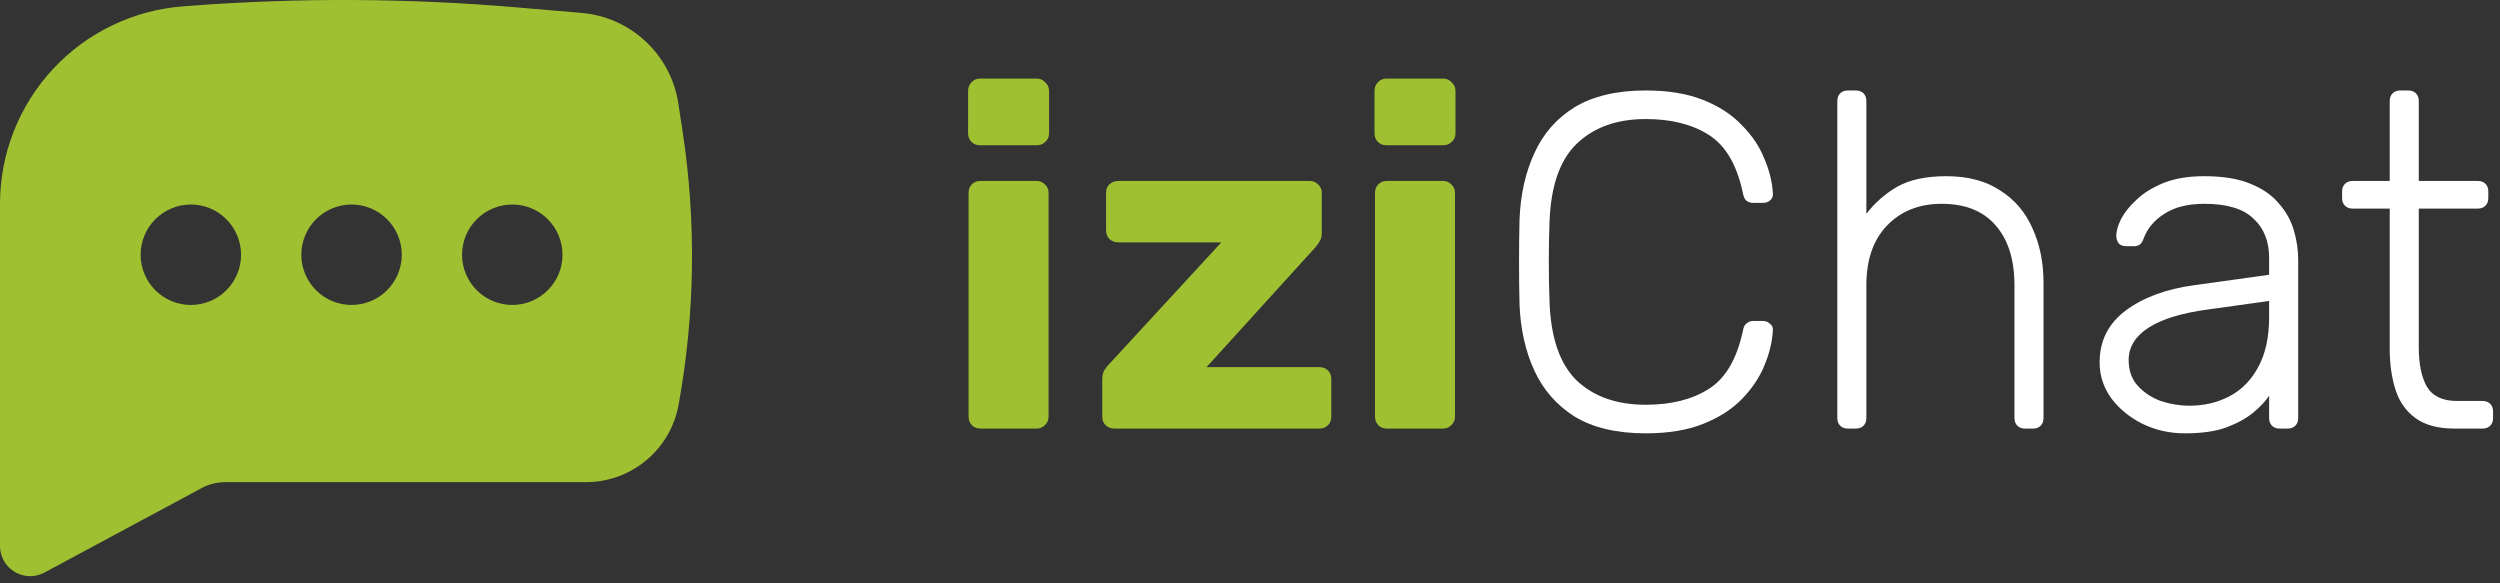 <svg width="210" height="49" viewBox="0 0 210 49" fill="none" xmlns="http://www.w3.org/2000/svg">
<rect x="0" y="0" width="210" height="49" fill="#333333" stroke="none"/>
<path d="M82.36 36C82.067 36 81.827 35.907 81.64 35.72C81.453 35.533 81.36 35.293 81.36 35V16.2C81.36 15.907 81.453 15.667 81.64 15.48C81.827 15.293 82.067 15.2 82.36 15.2H87.08C87.347 15.2 87.573 15.293 87.76 15.48C87.973 15.667 88.08 15.907 88.08 16.2V35C88.08 35.293 87.973 35.533 87.76 35.72C87.573 35.907 87.347 36 87.08 36H82.36ZM82.32 12.2C82.027 12.2 81.787 12.107 81.6 11.92C81.413 11.733 81.32 11.493 81.32 11.2V7.64C81.32 7.347 81.413 7.107 81.6 6.92C81.787 6.707 82.027 6.6 82.32 6.6H87.08C87.373 6.6 87.613 6.707 87.8 6.92C88.013 7.107 88.12 7.347 88.12 7.64V11.2C88.12 11.493 88.013 11.733 87.8 11.92C87.613 12.107 87.373 12.2 87.08 12.2H82.32Z" fill="#9FC031"/>
<path d="M93.59 36C93.324 36 93.084 35.907 92.87 35.72C92.684 35.533 92.59 35.293 92.59 35V31.88C92.59 31.587 92.644 31.333 92.75 31.12C92.884 30.907 93.044 30.707 93.23 30.52L102.59 20.36H93.95C93.657 20.36 93.404 20.267 93.19 20.08C93.004 19.893 92.91 19.653 92.91 19.36V16.2C92.91 15.907 93.004 15.667 93.19 15.48C93.404 15.293 93.657 15.2 93.95 15.2H110.03C110.297 15.2 110.524 15.293 110.71 15.48C110.924 15.667 111.03 15.907 111.03 16.2V19.6C111.03 19.84 110.977 20.053 110.87 20.24C110.764 20.427 110.63 20.613 110.47 20.8L101.35 30.84H110.83C111.124 30.84 111.364 30.933 111.55 31.12C111.737 31.307 111.83 31.547 111.83 31.84V35C111.83 35.293 111.737 35.533 111.55 35.72C111.364 35.907 111.124 36 110.83 36H93.59Z" fill="#9FC031"/>
<path d="M116.501 36C116.207 36 115.967 35.907 115.781 35.72C115.594 35.533 115.501 35.293 115.501 35V16.2C115.501 15.907 115.594 15.667 115.781 15.48C115.967 15.293 116.207 15.2 116.501 15.2H121.221C121.487 15.2 121.714 15.293 121.901 15.48C122.114 15.667 122.221 15.907 122.221 16.2V35C122.221 35.293 122.114 35.533 121.901 35.72C121.714 35.907 121.487 36 121.221 36H116.501ZM116.461 12.2C116.167 12.2 115.927 12.107 115.741 11.92C115.554 11.733 115.461 11.493 115.461 11.2V7.64C115.461 7.347 115.554 7.107 115.741 6.92C115.927 6.707 116.167 6.6 116.461 6.6H121.221C121.514 6.6 121.754 6.707 121.941 6.92C122.154 7.107 122.261 7.347 122.261 7.64V11.2C122.261 11.493 122.154 11.733 121.941 11.92C121.754 12.107 121.514 12.2 121.221 12.2H116.461Z" fill="#9FC031"/>
<path d="M138.24 36.4C135.813 36.4 133.827 35.933 132.28 35C130.76 34.04 129.627 32.747 128.88 31.12C128.133 29.493 127.72 27.64 127.64 25.56C127.613 24.467 127.6 23.293 127.6 22.04C127.6 20.787 127.613 19.587 127.64 18.44C127.72 16.36 128.133 14.507 128.88 12.88C129.627 11.227 130.76 9.933 132.28 9C133.827 8.067 135.813 7.6 138.24 7.6C140.133 7.6 141.747 7.867 143.08 8.4C144.413 8.933 145.493 9.64 146.32 10.52C147.173 11.373 147.8 12.307 148.2 13.32C148.627 14.307 148.867 15.28 148.92 16.24C148.947 16.48 148.867 16.68 148.68 16.84C148.52 16.973 148.32 17.04 148.08 17.04H147.28C147.067 17.04 146.88 16.987 146.72 16.88C146.56 16.747 146.453 16.52 146.4 16.2C145.893 13.827 144.933 12.2 143.52 11.32C142.133 10.44 140.373 10 138.24 10C135.813 10 133.88 10.693 132.44 12.08C131.027 13.44 130.267 15.627 130.16 18.64C130.08 20.827 130.08 23.067 130.16 25.36C130.267 28.373 131.027 30.573 132.44 31.96C133.88 33.32 135.813 34 138.24 34C140.373 34 142.133 33.56 143.52 32.68C144.933 31.8 145.893 30.173 146.4 27.8C146.453 27.48 146.56 27.267 146.72 27.16C146.88 27.027 147.067 26.96 147.28 26.96H148.08C148.32 26.96 148.52 27.04 148.68 27.2C148.867 27.333 148.947 27.52 148.92 27.76C148.867 28.72 148.627 29.707 148.2 30.72C147.8 31.707 147.173 32.64 146.32 33.52C145.493 34.373 144.413 35.067 143.08 35.6C141.747 36.133 140.133 36.4 138.24 36.4Z" fill="white"/>
<path d="M155.215 36C154.948 36 154.735 35.92 154.575 35.76C154.415 35.6 154.335 35.387 154.335 35.12V8.48C154.335 8.213 154.415 8 154.575 7.84C154.735 7.68 154.948 7.6 155.215 7.6H155.895C156.161 7.6 156.375 7.68 156.535 7.84C156.695 8 156.775 8.213 156.775 8.48V17.96C157.495 17.027 158.361 16.267 159.375 15.68C160.415 15.093 161.788 14.8 163.495 14.8C165.308 14.8 166.815 15.2 168.015 16C169.241 16.773 170.148 17.84 170.735 19.2C171.348 20.533 171.655 22.053 171.655 23.76V35.12C171.655 35.387 171.575 35.6 171.415 35.76C171.255 35.92 171.041 36 170.775 36H170.095C169.828 36 169.615 35.92 169.455 35.76C169.295 35.6 169.215 35.387 169.215 35.12V23.96C169.215 21.827 168.695 20.16 167.655 18.96C166.615 17.733 165.095 17.12 163.095 17.12C161.201 17.12 159.668 17.733 158.495 18.96C157.348 20.16 156.775 21.827 156.775 23.96V35.12C156.775 35.387 156.695 35.6 156.535 35.76C156.375 35.92 156.161 36 155.895 36H155.215Z" fill="white"/>
<path d="M183.528 36.4C182.247 36.4 181.061 36.133 179.967 35.6C178.901 35.067 178.034 34.36 177.367 33.48C176.701 32.573 176.368 31.56 176.368 30.44C176.368 28.627 177.101 27.173 178.567 26.08C180.034 24.987 181.941 24.28 184.287 23.96L190.607 23.08V21.68C190.607 20.267 190.167 19.16 189.287 18.36C188.434 17.533 187.061 17.12 185.167 17.12C183.781 17.12 182.661 17.4 181.807 17.96C180.954 18.493 180.367 19.2 180.047 20.08C179.914 20.48 179.661 20.68 179.287 20.68H178.647C178.327 20.68 178.101 20.6 177.967 20.44C177.834 20.253 177.767 20.04 177.767 19.8C177.767 19.427 177.901 18.96 178.167 18.4C178.461 17.84 178.901 17.293 179.487 16.76C180.074 16.2 180.834 15.733 181.767 15.36C182.701 14.987 183.834 14.8 185.167 14.8C186.741 14.8 188.034 15.013 189.048 15.44C190.088 15.867 190.887 16.427 191.447 17.12C192.034 17.787 192.447 18.533 192.688 19.36C192.928 20.187 193.048 21 193.048 21.8V35.12C193.048 35.387 192.967 35.6 192.807 35.76C192.647 35.92 192.434 36 192.167 36H191.487C191.221 36 191.008 35.92 190.847 35.76C190.688 35.6 190.607 35.387 190.607 35.12V33.24C190.287 33.72 189.834 34.2 189.247 34.68C188.661 35.16 187.901 35.573 186.967 35.92C186.061 36.24 184.914 36.4 183.528 36.4ZM183.927 34.08C185.154 34.08 186.274 33.813 187.287 33.28C188.301 32.747 189.101 31.933 189.688 30.84C190.301 29.72 190.607 28.32 190.607 26.64V25.28L185.447 26C183.261 26.293 181.607 26.8 180.487 27.52C179.367 28.24 178.807 29.147 178.807 30.24C178.807 31.12 179.061 31.84 179.567 32.4C180.074 32.96 180.714 33.387 181.487 33.68C182.287 33.947 183.101 34.08 183.927 34.08Z" fill="white"/>
<path d="M206.177 36C204.791 36 203.697 35.707 202.897 35.12C202.097 34.533 201.537 33.733 201.217 32.72C200.897 31.707 200.737 30.573 200.737 29.32V17.52H197.618C197.351 17.52 197.138 17.44 196.978 17.28C196.818 17.12 196.737 16.907 196.737 16.64V16.08C196.737 15.813 196.818 15.6 196.978 15.44C197.138 15.28 197.351 15.2 197.618 15.2H200.737V8.48C200.737 8.213 200.818 8 200.978 7.84C201.138 7.68 201.351 7.6 201.618 7.6H202.298C202.564 7.6 202.778 7.68 202.938 7.84C203.097 8 203.177 8.213 203.177 8.48V15.2H208.137C208.404 15.2 208.617 15.28 208.777 15.44C208.937 15.6 209.018 15.813 209.018 16.08V16.64C209.018 16.907 208.937 17.12 208.777 17.28C208.617 17.44 208.404 17.52 208.137 17.52H203.177V29.16C203.177 30.573 203.404 31.68 203.857 32.48C204.337 33.28 205.177 33.68 206.377 33.68H208.537C208.804 33.68 209.017 33.76 209.177 33.92C209.337 34.08 209.417 34.293 209.417 34.56V35.12C209.417 35.387 209.337 35.6 209.177 35.76C209.017 35.92 208.804 36 208.537 36H206.177Z" fill="white"/>
<path fill-rule="evenodd" clip-rule="evenodd" d="M16.038 0.483C25.138 -0.203 34.279 -0.158 43.372 0.618L48.85 1.083C50.861 1.255 52.756 2.097 54.231 3.476C55.706 4.854 56.674 6.689 56.98 8.684L57.324 10.942C58.498 18.596 58.388 26.392 57 34.01C56.669 35.831 55.708 37.478 54.286 38.664C52.865 39.85 51.072 40.5 49.221 40.5H18.927C18.228 40.5 17.543 40.672 16.929 41.003L3.729 48.097C3.344 48.304 2.911 48.408 2.473 48.398C2.035 48.388 1.608 48.264 1.232 48.04C0.856 47.815 0.545 47.496 0.329 47.115C0.113 46.734 -0 46.304 2.56351e-07 45.866V17.121C0.001 12.926 1.587 8.886 4.44 5.81C7.293 2.734 11.203 0.849 15.387 0.533L16.038 0.483ZM16.031 17.179C14.912 17.179 13.839 17.623 13.048 18.414C12.257 19.206 11.812 20.279 11.812 21.398C11.812 22.516 12.257 23.589 13.048 24.381C13.839 25.172 14.912 25.616 16.031 25.616C17.15 25.616 18.223 25.172 19.014 24.381C19.805 23.589 20.25 22.516 20.25 21.398C20.25 20.279 19.805 19.206 19.014 18.414C18.223 17.623 17.15 17.179 16.031 17.179ZM29.531 17.179C28.412 17.179 27.339 17.623 26.548 18.414C25.757 19.206 25.312 20.279 25.312 21.398C25.312 22.516 25.757 23.589 26.548 24.381C27.339 25.172 28.412 25.616 29.531 25.616C30.65 25.616 31.723 25.172 32.514 24.381C33.306 23.589 33.75 22.516 33.75 21.398C33.75 20.279 33.306 19.206 32.514 18.414C31.723 17.623 30.65 17.179 29.531 17.179ZM38.812 21.398C38.812 20.279 39.257 19.206 40.048 18.414C40.839 17.623 41.912 17.179 43.031 17.179C44.15 17.179 45.223 17.623 46.014 18.414C46.806 19.206 47.25 20.279 47.25 21.398C47.25 22.516 46.806 23.589 46.014 24.381C45.223 25.172 44.15 25.616 43.031 25.616C41.912 25.616 40.839 25.172 40.048 24.381C39.257 23.589 38.812 22.516 38.812 21.398Z" fill="#9FC031"/>
</svg>
